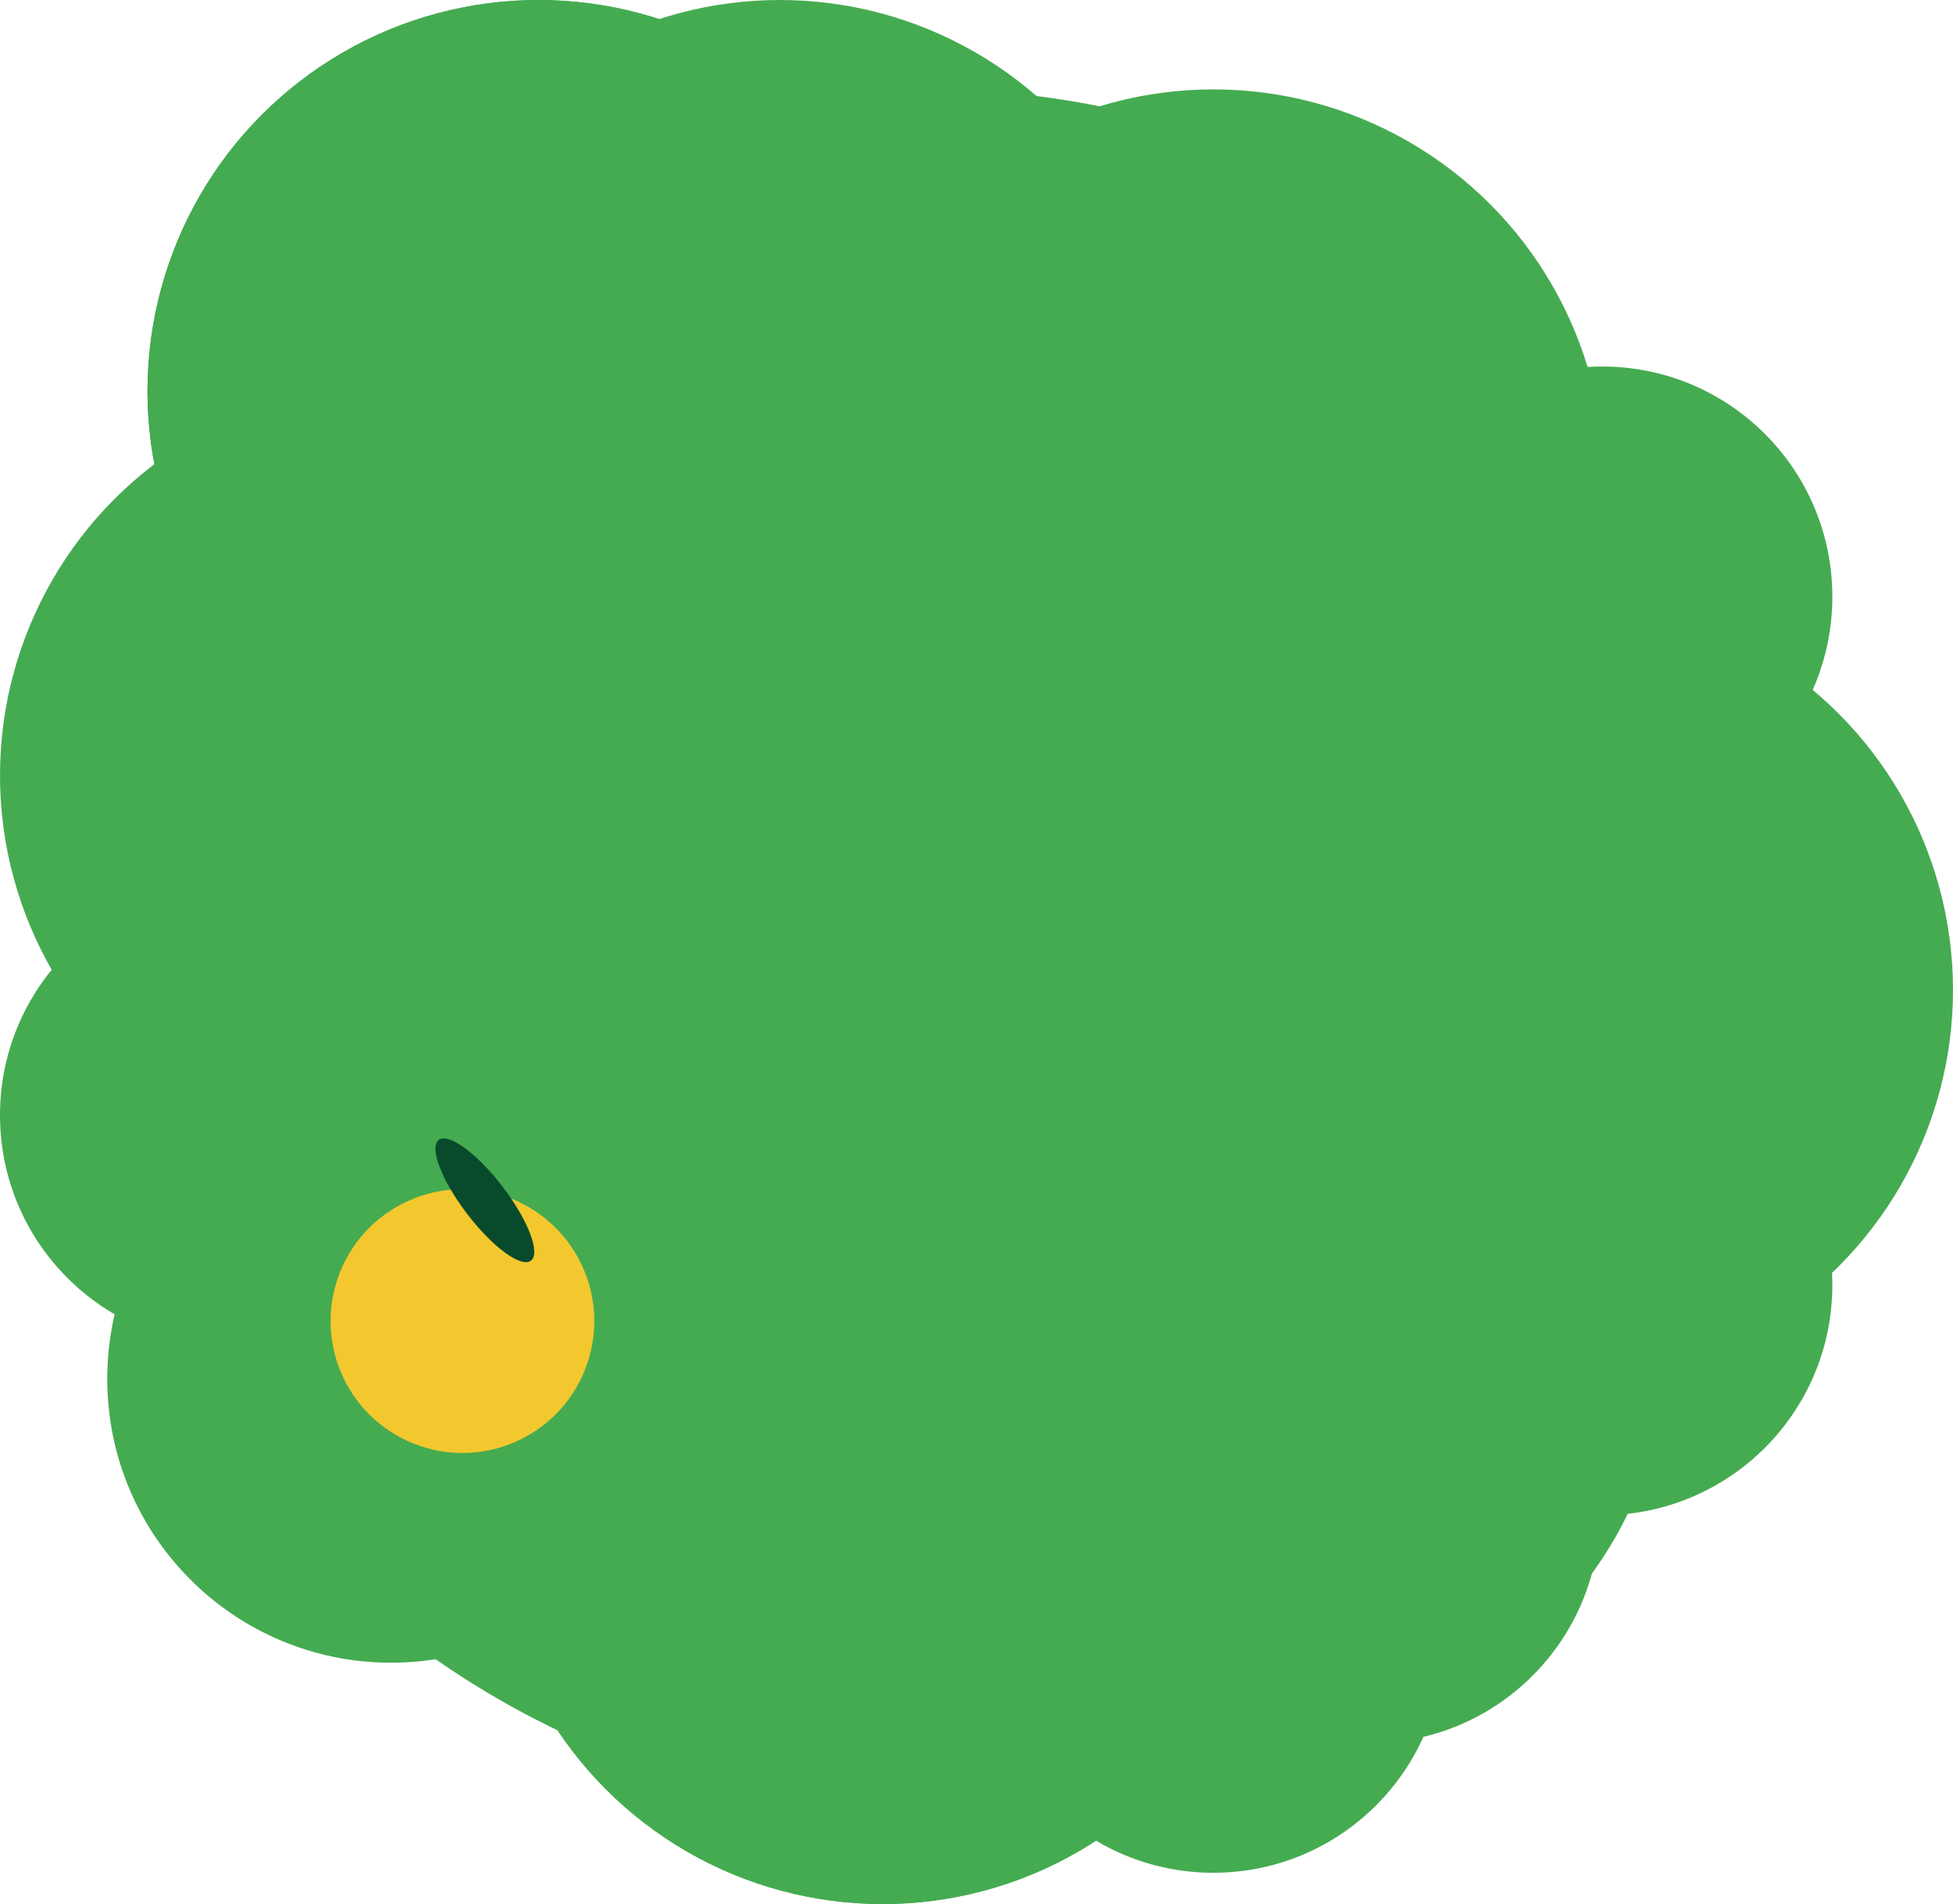 <svg width="437" height="426" viewBox="0 0 437 426" fill="none" xmlns="http://www.w3.org/2000/svg">
<circle cx="208" cy="213" r="193" fill="#45AB51"/>
<circle cx="120.5" cy="87.5" r="87.5" fill="#45AB51"/>
<circle cx="120.5" cy="87.5" r="87.5" fill="#45AB51"/>
<circle cx="197.5" cy="338.5" r="87.5" fill="#45AB51"/>
<circle cx="197.5" cy="338.5" r="87.5" fill="#45AB51"/>
<circle cx="87.5" cy="173.5" r="87.5" fill="#45AB51"/>
<circle cx="51.5" cy="249.5" r="51.5" fill="#45AB51"/>
<circle cx="271.5" cy="367.5" r="51.5" fill="#45AB51"/>
<circle cx="358.5" cy="287.5" r="51.5" fill="#45AB51"/>
<circle cx="306.5" cy="338.5" r="51.5" fill="#45AB51"/>
<circle cx="358.5" cy="133.5" r="51.5" fill="#45AB51"/>
<circle cx="87.5" cy="308.5" r="63.5" fill="#45AB51"/>
<circle cx="134.5" cy="315.5" r="63.5" fill="#45AB51"/>
<circle cx="285.5" cy="300.5" r="87.5" fill="#45AB51"/>
<circle cx="349.5" cy="221.5" r="87.5" fill="#45AB51"/>
<circle cx="271.5" cy="107.5" r="87.5" fill="#45AB51"/>
<circle cx="174.5" cy="87.5" r="87.5" fill="#45AB51"/>
<circle cx="103.474" cy="295.573" r="29.5" transform="rotate(-161.072 103.474 295.573)" fill="#F3C82E"/>
<ellipse cx="108.489" cy="268.542" rx="17" ry="5" transform="rotate(-127.402 108.489 268.542)" fill="#084B2C"/>
<ellipse cx="211" cy="367.5" rx="63" ry="20.5" fill="#45AB51"/>
</svg>
